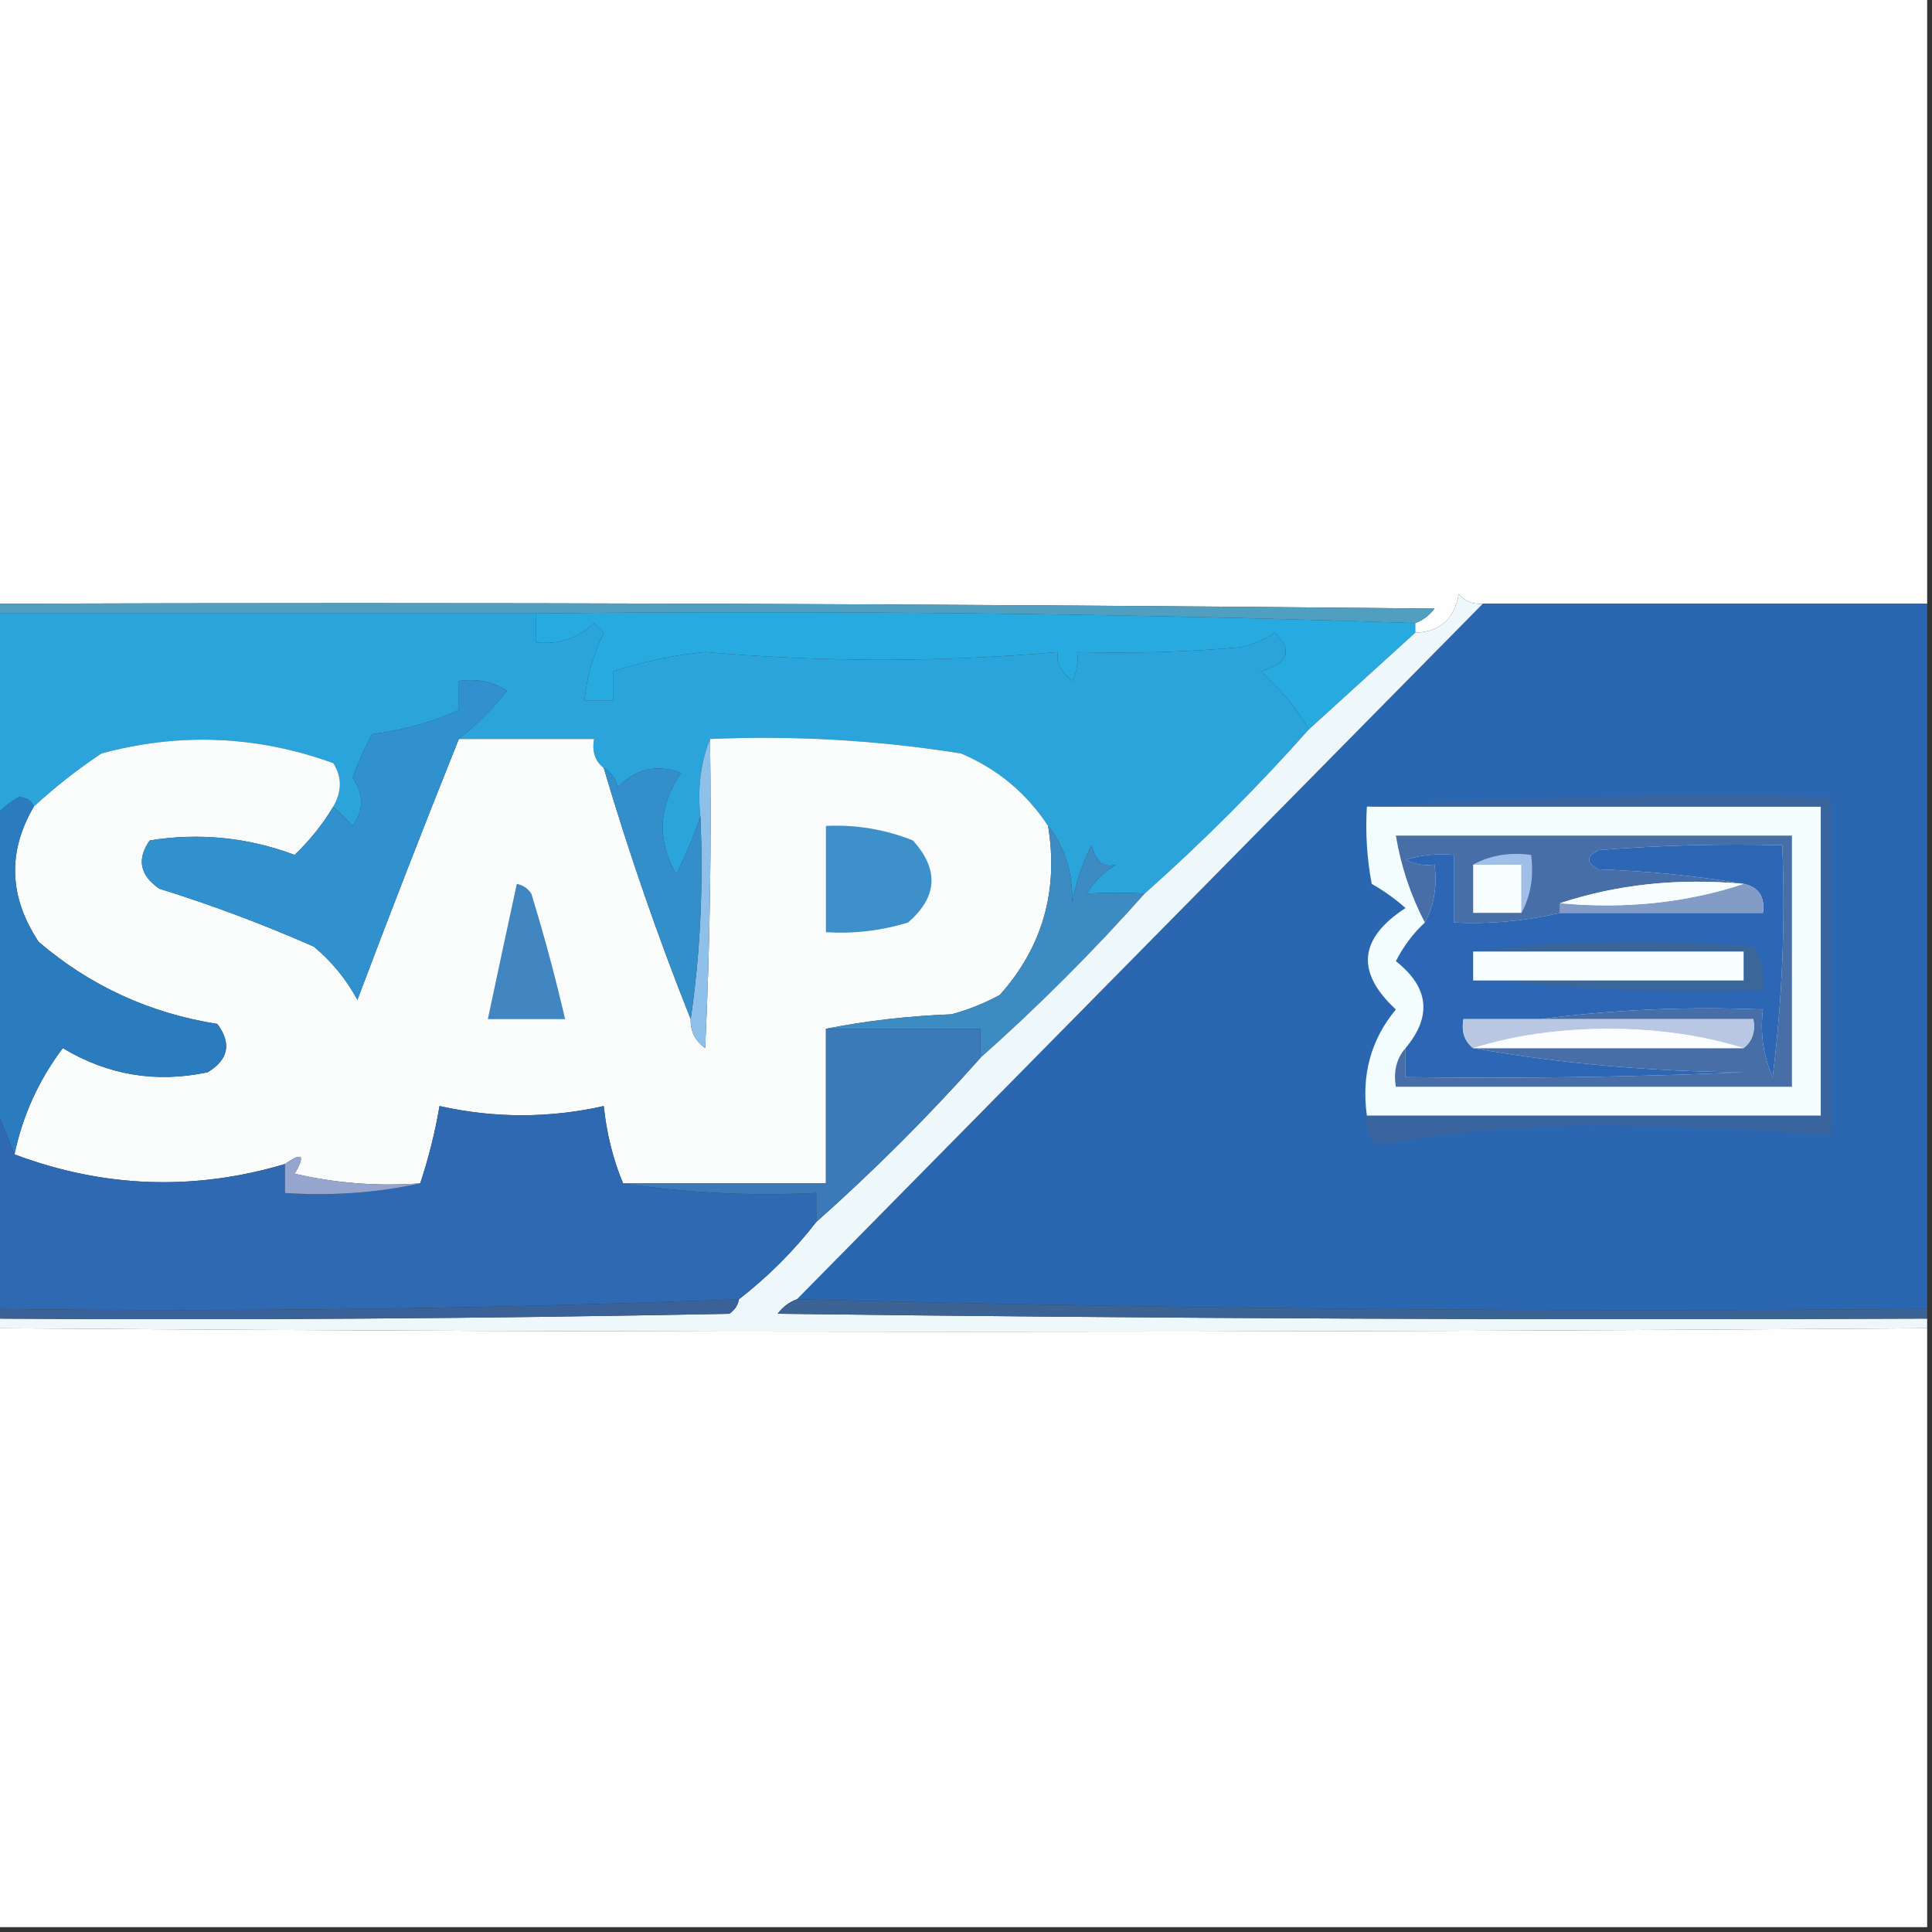 <?xml version="1.0" encoding="UTF-8"?>
<!DOCTYPE svg PUBLIC "-//W3C//DTD SVG 1.1//EN" "http://www.w3.org/Graphics/SVG/1.1/DTD/svg11.dtd">
<svg xmlns="http://www.w3.org/2000/svg" version="1.1" width="200px" height="200px" style="shape-rendering:geometricPrecision; text-rendering:geometricPrecision; image-rendering:optimizeQuality; fill-rule:evenodd; clip-rule:evenodd" xmlns:xlink="http://www.w3.org/1999/xlink">
<rect width="100%" height="100%" fill="#333333" stroke="none"/>
<g><path style="opacity:1" fill="#fefefe" d="M -0.5,-0.5 C 66.167,-0.5 132.833,-0.5 199.5,-0.5C 199.5,20.5 199.5,41.5 199.5,62.5C 184.167,62.5 168.833,62.5 153.5,62.5C 152.504,62.586 151.671,62.252 151,61.5C 150.568,64.072 149.068,65.406 146.5,65.5C 146.5,65.167 146.5,64.833 146.5,64.5C 147.289,64.217 147.956,63.717 148.5,63C 98.835,62.5 49.168,62.333 -0.5,62.5C -0.5,41.5 -0.5,20.5 -0.5,-0.5 Z"/></g>
<g><path style="opacity:1" fill="#509fc0" d="M -0.5,63.5 C -0.5,63.167 -0.5,62.833 -0.5,62.5C 49.168,62.333 98.835,62.5 148.5,63C 147.956,63.717 147.289,64.217 146.5,64.5C 116.338,63.502 86.005,63.169 55.5,63.5C 36.833,63.5 18.167,63.5 -0.5,63.5 Z"/></g>
<g><path style="opacity:1" fill="#2b66b1" d="M 153.5,62.5 C 168.833,62.5 184.167,62.5 199.5,62.5C 199.5,86.833 199.5,111.167 199.5,135.5C 160.33,135.832 121.33,135.499 82.5,134.5C 106.167,110.5 129.833,86.5 153.5,62.5 Z"/></g>
<g><path style="opacity:1" fill="#26aadf" d="M 55.5,63.5 C 86.005,63.169 116.338,63.502 146.5,64.5C 146.5,64.833 146.5,65.167 146.5,65.5C 142.833,68.833 139.167,72.167 135.5,75.5C 134.198,73.31 132.531,71.31 130.5,69.5C 133.362,68.694 133.862,67.361 132,65.5C 130.933,66.191 129.766,66.691 128.5,67C 122.843,67.499 117.176,67.666 111.5,67.5C 111.649,68.552 111.483,69.552 111,70.5C 109.796,69.529 109.296,68.529 109.5,67.5C 97.458,68.564 85.291,68.564 73,67.5C 69.708,67.824 66.541,68.491 63.5,69.5C 63.5,70.5 63.5,71.5 63.5,72.5C 62.5,72.5 61.5,72.5 60.5,72.5C 60.756,70.063 61.423,67.729 62.5,65.5C 62.167,65.167 61.833,64.833 61.5,64.5C 59.827,66.086 57.827,66.753 55.5,66.5C 55.5,65.5 55.5,64.5 55.5,63.5 Z"/></g>
<g><path style="opacity:1" fill="#2ba4dc" d="M -0.5,63.5 C 18.167,63.5 36.833,63.5 55.5,63.5C 55.5,64.5 55.5,65.5 55.5,66.5C 57.827,66.753 59.827,66.086 61.5,64.5C 61.833,64.833 62.167,65.167 62.5,65.5C 61.423,67.729 60.756,70.063 60.5,72.5C 61.5,72.5 62.5,72.5 63.5,72.5C 63.5,71.5 63.5,70.5 63.5,69.5C 66.541,68.491 69.708,67.824 73,67.5C 85.291,68.564 97.458,68.564 109.5,67.5C 109.296,68.529 109.796,69.529 111,70.5C 111.483,69.552 111.649,68.552 111.5,67.5C 117.176,67.666 122.843,67.499 128.5,67C 129.766,66.691 130.933,66.191 132,65.5C 133.862,67.361 133.362,68.694 130.5,69.5C 132.531,71.31 134.198,73.31 135.5,75.5C 130.167,81.5 124.5,87.167 118.5,92.5C 116.577,92.397 114.577,92.397 112.5,92.5C 113.263,91.281 114.263,90.281 115.5,89.5C 114.282,89.891 113.448,89.224 113,87.5C 112.027,89.392 111.36,91.392 111,93.5C 111.053,90.325 110.22,87.658 108.5,85.5C 106.277,82.114 103.277,79.614 99.5,78C 90.902,76.624 82.235,76.124 73.5,76.5C 72.527,78.948 72.194,81.615 72.5,84.5C 71.853,86.498 71.019,88.498 70,90.5C 67.98,86.948 68.146,83.448 70.5,80C 67.937,79.082 65.77,79.582 64,81.5C 63.722,80.584 63.222,79.918 62.5,79.5C 61.596,78.791 61.263,77.791 61.5,76.5C 56.833,76.5 52.167,76.5 47.5,76.5C 49.294,75.075 50.961,73.408 52.5,71.5C 50.955,70.548 49.288,70.215 47.5,70.5C 47.5,71.5 47.5,72.5 47.5,73.5C 44.699,74.766 41.699,75.599 38.5,76C 37.74,77.441 37.074,78.941 36.5,80.5C 37.681,82.198 37.681,83.865 36.5,85.5C 35.818,84.757 35.151,84.091 34.5,83.5C 35.413,81.914 35.413,80.414 34.5,79C 26.604,76.14 18.604,75.807 10.5,78C 8.004,79.666 5.671,81.5 3.5,83.5C 3.265,82.903 2.765,82.57 2,82.5C 0.989,83.056 0.156,83.722 -0.5,84.5C -0.5,77.5 -0.5,70.5 -0.5,63.5 Z"/></g>
<g><path style="opacity:1" fill="#f9fcfb" d="M 34.5,83.5 C 33.416,85.319 32.082,86.985 30.5,88.5C 25.638,86.68 20.638,86.18 15.5,87C 14.14,88.938 14.473,90.604 16.5,92C 21.947,93.695 27.28,95.695 32.5,98C 34.359,99.558 35.859,101.391 37,103.5C 40.401,94.466 43.901,85.466 47.5,76.5C 52.167,76.5 56.833,76.5 61.5,76.5C 61.263,77.791 61.596,78.791 62.5,79.5C 65.102,88.305 68.102,96.972 71.5,105.5C 71.461,106.756 71.961,107.756 73,108.5C 73.5,97.838 73.666,87.172 73.5,76.5C 82.235,76.124 90.902,76.624 99.5,78C 103.277,79.614 106.277,82.114 108.5,85.5C 109.593,92.206 107.926,98.04 103.5,103C 101.913,103.862 100.246,104.529 98.5,105C 93.981,105.175 89.647,105.675 85.5,106.5C 85.5,111.833 85.5,117.167 85.5,122.5C 78.5,122.5 71.5,122.5 64.5,122.5C 63.469,120.039 62.802,117.373 62.5,114.5C 56.842,115.768 51.175,115.768 45.5,114.5C 45.037,117.221 44.37,119.888 43.5,122.5C 39.116,122.826 34.783,122.492 30.5,121.5C 31.63,119.568 31.296,119.234 29.5,120.5C 20.074,123.304 10.74,122.97 1.5,119.5C 2.343,115.478 4.01,111.812 6.5,108.5C 11.148,111.3 16.148,112.133 21.5,111C 23.658,109.688 23.991,108.022 22.5,106C 15.497,104.892 9.33,102.059 4,97.5C 0.924,92.855 0.758,88.189 3.5,83.5C 5.671,81.5 8.004,79.666 10.5,78C 18.604,75.807 26.604,76.14 34.5,79C 35.413,80.414 35.413,81.914 34.5,83.5 Z"/></g>
<g><path style="opacity:1" fill="#8fc0e9" d="M 73.5,76.5 C 73.666,87.172 73.5,97.838 73,108.5C 71.961,107.756 71.461,106.756 71.5,105.5C 72.491,98.687 72.825,91.687 72.5,84.5C 72.194,81.615 72.527,78.948 73.5,76.5 Z"/></g>
<g><path style="opacity:1" fill="#3190ce" d="M 47.5,76.5 C 43.901,85.466 40.401,94.466 37,103.5C 35.859,101.391 34.359,99.558 32.5,98C 27.28,95.695 21.947,93.695 16.5,92C 14.473,90.604 14.14,88.938 15.5,87C 20.638,86.18 25.638,86.68 30.5,88.5C 32.082,86.985 33.416,85.319 34.5,83.5C 35.151,84.091 35.818,84.757 36.5,85.5C 37.681,83.865 37.681,82.198 36.5,80.5C 37.074,78.941 37.74,77.441 38.5,76C 41.699,75.599 44.699,74.766 47.5,73.5C 47.5,72.5 47.5,71.5 47.5,70.5C 49.288,70.215 50.955,70.548 52.5,71.5C 50.961,73.408 49.294,75.075 47.5,76.5 Z"/></g>
<g><path style="opacity:1" fill="#348ec9" d="M 62.5,79.5 C 63.222,79.918 63.722,80.584 64,81.5C 65.77,79.582 67.937,79.082 70.5,80C 68.146,83.448 67.98,86.948 70,90.5C 71.019,88.498 71.853,86.498 72.5,84.5C 72.825,91.687 72.491,98.687 71.5,105.5C 68.102,96.972 65.102,88.305 62.5,79.5 Z"/></g>
<g><path style="opacity:1" fill="#3e90ca" d="M 85.5,85.5 C 88.607,85.351 91.607,85.851 94.5,87C 97.229,90.015 97.063,92.849 94,95.5C 91.231,96.348 88.397,96.681 85.5,96.5C 85.5,92.833 85.5,89.167 85.5,85.5 Z"/></g>
<g><path style="opacity:1" fill="#3d8bc3" d="M 108.5,85.5 C 110.22,87.658 111.053,90.325 111,93.5C 111.36,91.392 112.027,89.392 113,87.5C 113.448,89.224 114.282,89.891 115.5,89.5C 114.263,90.281 113.263,91.281 112.5,92.5C 114.577,92.397 116.577,92.397 118.5,92.5C 113.167,98.5 107.5,104.167 101.5,109.5C 101.5,108.5 101.5,107.5 101.5,106.5C 96.167,106.5 90.833,106.5 85.5,106.5C 89.647,105.675 93.981,105.175 98.5,105C 100.246,104.529 101.913,103.862 103.5,103C 107.926,98.04 109.593,92.206 108.5,85.5 Z"/></g>
<g><path style="opacity:1" fill="#eef8fb" d="M 153.5,62.5 C 129.833,86.5 106.167,110.5 82.5,134.5C 81.711,134.783 81.044,135.283 80.5,136C 120.165,136.5 159.832,136.667 199.5,136.5C 199.5,136.833 199.5,137.167 199.5,137.5C 132.435,137.98 65.768,137.98 -0.5,137.5C -0.5,137.167 -0.5,136.833 -0.5,136.5C 24.835,136.667 50.169,136.5 75.5,136C 76.056,135.617 76.389,135.117 76.5,134.5C 79.5,132.167 82.167,129.5 84.5,126.5C 90.5,121.167 96.167,115.5 101.5,109.5C 107.5,104.167 113.167,98.5 118.5,92.5C 124.5,87.167 130.167,81.5 135.5,75.5C 139.167,72.167 142.833,68.833 146.5,65.5C 149.068,65.406 150.568,64.072 151,61.5C 151.671,62.252 152.504,62.586 153.5,62.5 Z"/></g>
<g><path style="opacity:1" fill="#4186c1" d="M 53.5,91.5 C 54.117,91.611 54.617,91.944 55,92.5C 56.327,96.809 57.493,101.142 58.5,105.5C 55.833,105.5 53.167,105.5 50.5,105.5C 51.484,100.853 52.484,96.186 53.5,91.5 Z"/></g>
<g><path style="opacity:1" fill="#2b7cbf" d="M 3.5,83.5 C 0.758,88.189 0.924,92.855 4,97.5C 9.33,102.059 15.497,104.892 22.5,106C 23.991,108.022 23.658,109.688 21.5,111C 16.148,112.133 11.148,111.3 6.5,108.5C 4.01,111.812 2.343,115.478 1.5,119.5C 0.833,117.833 0.167,116.167 -0.5,114.5C -0.5,104.5 -0.5,94.5 -0.5,84.5C 0.156,83.722 0.989,83.056 2,82.5C 2.765,82.57 3.265,82.903 3.5,83.5 Z"/></g>
<g><path style="opacity:1" fill="#f4fdfd" d="M 141.5,83.5 C 157.167,83.5 172.833,83.5 188.5,83.5C 188.5,94.167 188.5,104.833 188.5,115.5C 172.833,115.5 157.167,115.5 141.5,115.5C 140.914,111.281 141.914,107.614 144.5,104.5C 140.333,100.645 140.666,97.145 145.5,94C 144.421,93.044 143.255,92.211 142,91.5C 141.503,88.854 141.336,86.187 141.5,83.5 Z"/></g>
<g><path style="opacity:1" fill="#486ea7" d="M 145.5,108.5 C 145.5,109.5 145.5,110.5 145.5,111.5C 157.171,111.667 168.838,111.5 180.5,111C 170.944,110.94 161.61,110.107 152.5,108.5C 161.833,108.5 171.167,108.5 180.5,108.5C 181.404,107.791 181.737,106.791 181.5,105.5C 174.167,105.5 166.833,105.5 159.5,105.5C 166.982,104.508 174.648,104.175 182.5,104.5C 182.192,106.924 182.526,109.257 183.5,111.5C 184.498,103.528 184.831,95.528 184.5,87.5C 178.158,87.334 171.825,87.501 165.5,88C 164.167,88.667 164.167,89.333 165.5,90C 170.684,90.174 175.684,90.674 180.5,91.5C 173.745,90.877 167.412,91.544 161.5,93.5C 161.5,93.833 161.5,94.167 161.5,94.5C 157.901,95.344 154.234,95.677 150.5,95.5C 150.5,93.167 150.5,90.833 150.5,88.5C 148.801,88.34 147.134,88.507 145.5,89C 146.448,89.483 147.448,89.65 148.5,89.5C 148.795,91.735 148.461,93.735 147.5,95.5C 146.03,92.682 145.03,89.682 144.5,86.5C 158.167,86.5 171.833,86.5 185.5,86.5C 185.5,95.167 185.5,103.833 185.5,112.5C 171.833,112.5 158.167,112.5 144.5,112.5C 144.232,110.901 144.566,109.568 145.5,108.5 Z"/></g>
<g><path style="opacity:1" fill="#2c66b4" d="M 159.5,105.5 C 156.833,105.5 154.167,105.5 151.5,105.5C 151.263,106.791 151.596,107.791 152.5,108.5C 161.61,110.107 170.944,110.94 180.5,111C 168.838,111.5 157.171,111.667 145.5,111.5C 145.5,110.5 145.5,109.5 145.5,108.5C 148.264,105.204 147.93,102.204 144.5,99.5C 145.286,97.959 146.286,96.626 147.5,95.5C 148.461,93.735 148.795,91.735 148.5,89.5C 147.448,89.65 146.448,89.483 145.5,89C 147.134,88.507 148.801,88.34 150.5,88.5C 150.5,90.833 150.5,93.167 150.5,95.5C 154.234,95.677 157.901,95.344 161.5,94.5C 168.5,94.5 175.5,94.5 182.5,94.5C 182.715,92.821 182.048,91.821 180.5,91.5C 175.684,90.674 170.684,90.174 165.5,90C 164.167,89.333 164.167,88.667 165.5,88C 171.825,87.501 178.158,87.334 184.5,87.5C 184.831,95.528 184.498,103.528 183.5,111.5C 182.526,109.257 182.192,106.924 182.5,104.5C 174.648,104.175 166.982,104.508 159.5,105.5 Z"/></g>
<g><path style="opacity:1" fill="#b9c7e2" d="M 159.5,105.5 C 166.833,105.5 174.167,105.5 181.5,105.5C 181.737,106.791 181.404,107.791 180.5,108.5C 176.217,107.173 171.551,106.507 166.5,106.5C 161.449,106.507 156.783,107.173 152.5,108.5C 151.596,107.791 151.263,106.791 151.5,105.5C 154.167,105.5 156.833,105.5 159.5,105.5 Z"/></g>
<g><path style="opacity:1" fill="#fcfdfe" d="M 180.5,108.5 C 171.167,108.5 161.833,108.5 152.5,108.5C 156.783,107.173 161.449,106.507 166.5,106.5C 171.551,106.507 176.217,107.173 180.5,108.5 Z"/></g>
<g><path style="opacity:1" fill="#3b669a" d="M 152.5,98.5 C 161.991,97.342 171.658,97.175 181.5,98C 182.38,99.356 182.714,100.856 182.5,102.5C 173.318,102.827 164.318,102.493 155.5,101.5C 163.833,101.5 172.167,101.5 180.5,101.5C 180.5,100.5 180.5,99.5 180.5,98.5C 171.167,98.5 161.833,98.5 152.5,98.5 Z"/></g>
<g><path style="opacity:1" fill="#f7fefe" d="M 152.5,98.5 C 161.833,98.5 171.167,98.5 180.5,98.5C 180.5,99.5 180.5,100.5 180.5,101.5C 172.167,101.5 163.833,101.5 155.5,101.5C 154.5,101.5 153.5,101.5 152.5,101.5C 152.5,100.5 152.5,99.5 152.5,98.5 Z"/></g>
<g><path style="opacity:1" fill="#839cc5" d="M 180.5,91.5 C 182.048,91.821 182.715,92.821 182.5,94.5C 175.5,94.5 168.5,94.5 161.5,94.5C 161.5,94.167 161.5,93.833 161.5,93.5C 168.255,94.123 174.588,93.456 180.5,91.5 Z"/></g>
<g><path style="opacity:1" fill="#a0bfe8" d="M 152.5,89.5 C 154.265,88.539 156.265,88.205 158.5,88.5C 158.795,90.735 158.461,92.735 157.5,94.5C 157.5,92.833 157.5,91.167 157.5,89.5C 155.833,89.5 154.167,89.5 152.5,89.5 Z"/></g>
<g><path style="opacity:1" fill="#f8fefe" d="M 180.5,91.5 C 174.588,93.456 168.255,94.123 161.5,93.5C 167.412,91.544 173.745,90.877 180.5,91.5 Z"/></g>
<g><path style="opacity:1" fill="#f6fdfc" d="M 152.5,89.5 C 154.167,89.5 155.833,89.5 157.5,89.5C 157.5,91.167 157.5,92.833 157.5,94.5C 155.833,94.5 154.167,94.5 152.5,94.5C 152.5,92.833 152.5,91.167 152.5,89.5 Z"/></g>
<g><path style="opacity:1" fill="#3b79b8" d="M 85.5,106.5 C 90.833,106.5 96.167,106.5 101.5,106.5C 101.5,107.5 101.5,108.5 101.5,109.5C 96.167,115.5 90.5,121.167 84.5,126.5C 84.5,125.5 84.5,124.5 84.5,123.5C 77.646,123.824 70.979,123.491 64.5,122.5C 71.5,122.5 78.5,122.5 85.5,122.5C 85.5,117.167 85.5,111.833 85.5,106.5 Z"/></g>
<g><path style="opacity:1" fill="#39649d" d="M 141.5,83.5 C 157.325,82.504 173.325,82.17 189.5,82.5C 189.649,94.323 189.649,105.99 189.5,117.5C 181.366,116.88 173.199,116.547 165,116.5C 157.334,116.534 149.834,117.201 142.5,118.5C 141.614,117.675 141.281,116.675 141.5,115.5C 157.167,115.5 172.833,115.5 188.5,115.5C 188.5,104.833 188.5,94.167 188.5,83.5C 172.833,83.5 157.167,83.5 141.5,83.5 Z"/></g>
<g><path style="opacity:1" fill="#2e69b1" d="M -0.5,114.5 C 0.167,116.167 0.833,117.833 1.5,119.5C 10.74,122.97 20.074,123.304 29.5,120.5C 29.5,121.5 29.5,122.5 29.5,123.5C 34.363,123.819 39.03,123.486 43.5,122.5C 44.37,119.888 45.037,117.221 45.5,114.5C 51.175,115.768 56.842,115.768 62.5,114.5C 62.802,117.373 63.469,120.039 64.5,122.5C 70.979,123.491 77.646,123.824 84.5,123.5C 84.5,124.5 84.5,125.5 84.5,126.5C 82.167,129.5 79.5,132.167 76.5,134.5C 50.878,135.482 25.211,135.815 -0.5,135.5C -0.5,128.5 -0.5,121.5 -0.5,114.5 Z"/></g>
<g><path style="opacity:1" fill="#95a5ce" d="M 43.5,122.5 C 39.03,123.486 34.363,123.819 29.5,123.5C 29.5,122.5 29.5,121.5 29.5,120.5C 31.296,119.234 31.63,119.568 30.5,121.5C 34.783,122.492 39.116,122.826 43.5,122.5 Z"/></g>
<g><path style="opacity:1" fill="#3b6298" d="M 76.5,134.5 C 76.389,135.117 76.056,135.617 75.5,136C 50.169,136.5 24.835,136.667 -0.5,136.5C -0.5,136.167 -0.5,135.833 -0.5,135.5C 25.211,135.815 50.878,135.482 76.5,134.5 Z"/></g>
<g><path style="opacity:1" fill="#3b6394" d="M 82.5,134.5 C 121.33,135.499 160.33,135.832 199.5,135.5C 199.5,135.833 199.5,136.167 199.5,136.5C 159.832,136.667 120.165,136.5 80.5,136C 81.044,135.283 81.711,134.783 82.5,134.5 Z"/></g>
<g><path style="opacity:1" fill="#fefefe" d="M 199.5,137.5 C 199.5,158.167 199.5,178.833 199.5,199.5C 132.833,199.5 66.167,199.5 -0.5,199.5C -0.5,178.833 -0.5,158.167 -0.5,137.5C 65.768,137.98 132.435,137.98 199.5,137.5 Z"/></g>
</svg>
